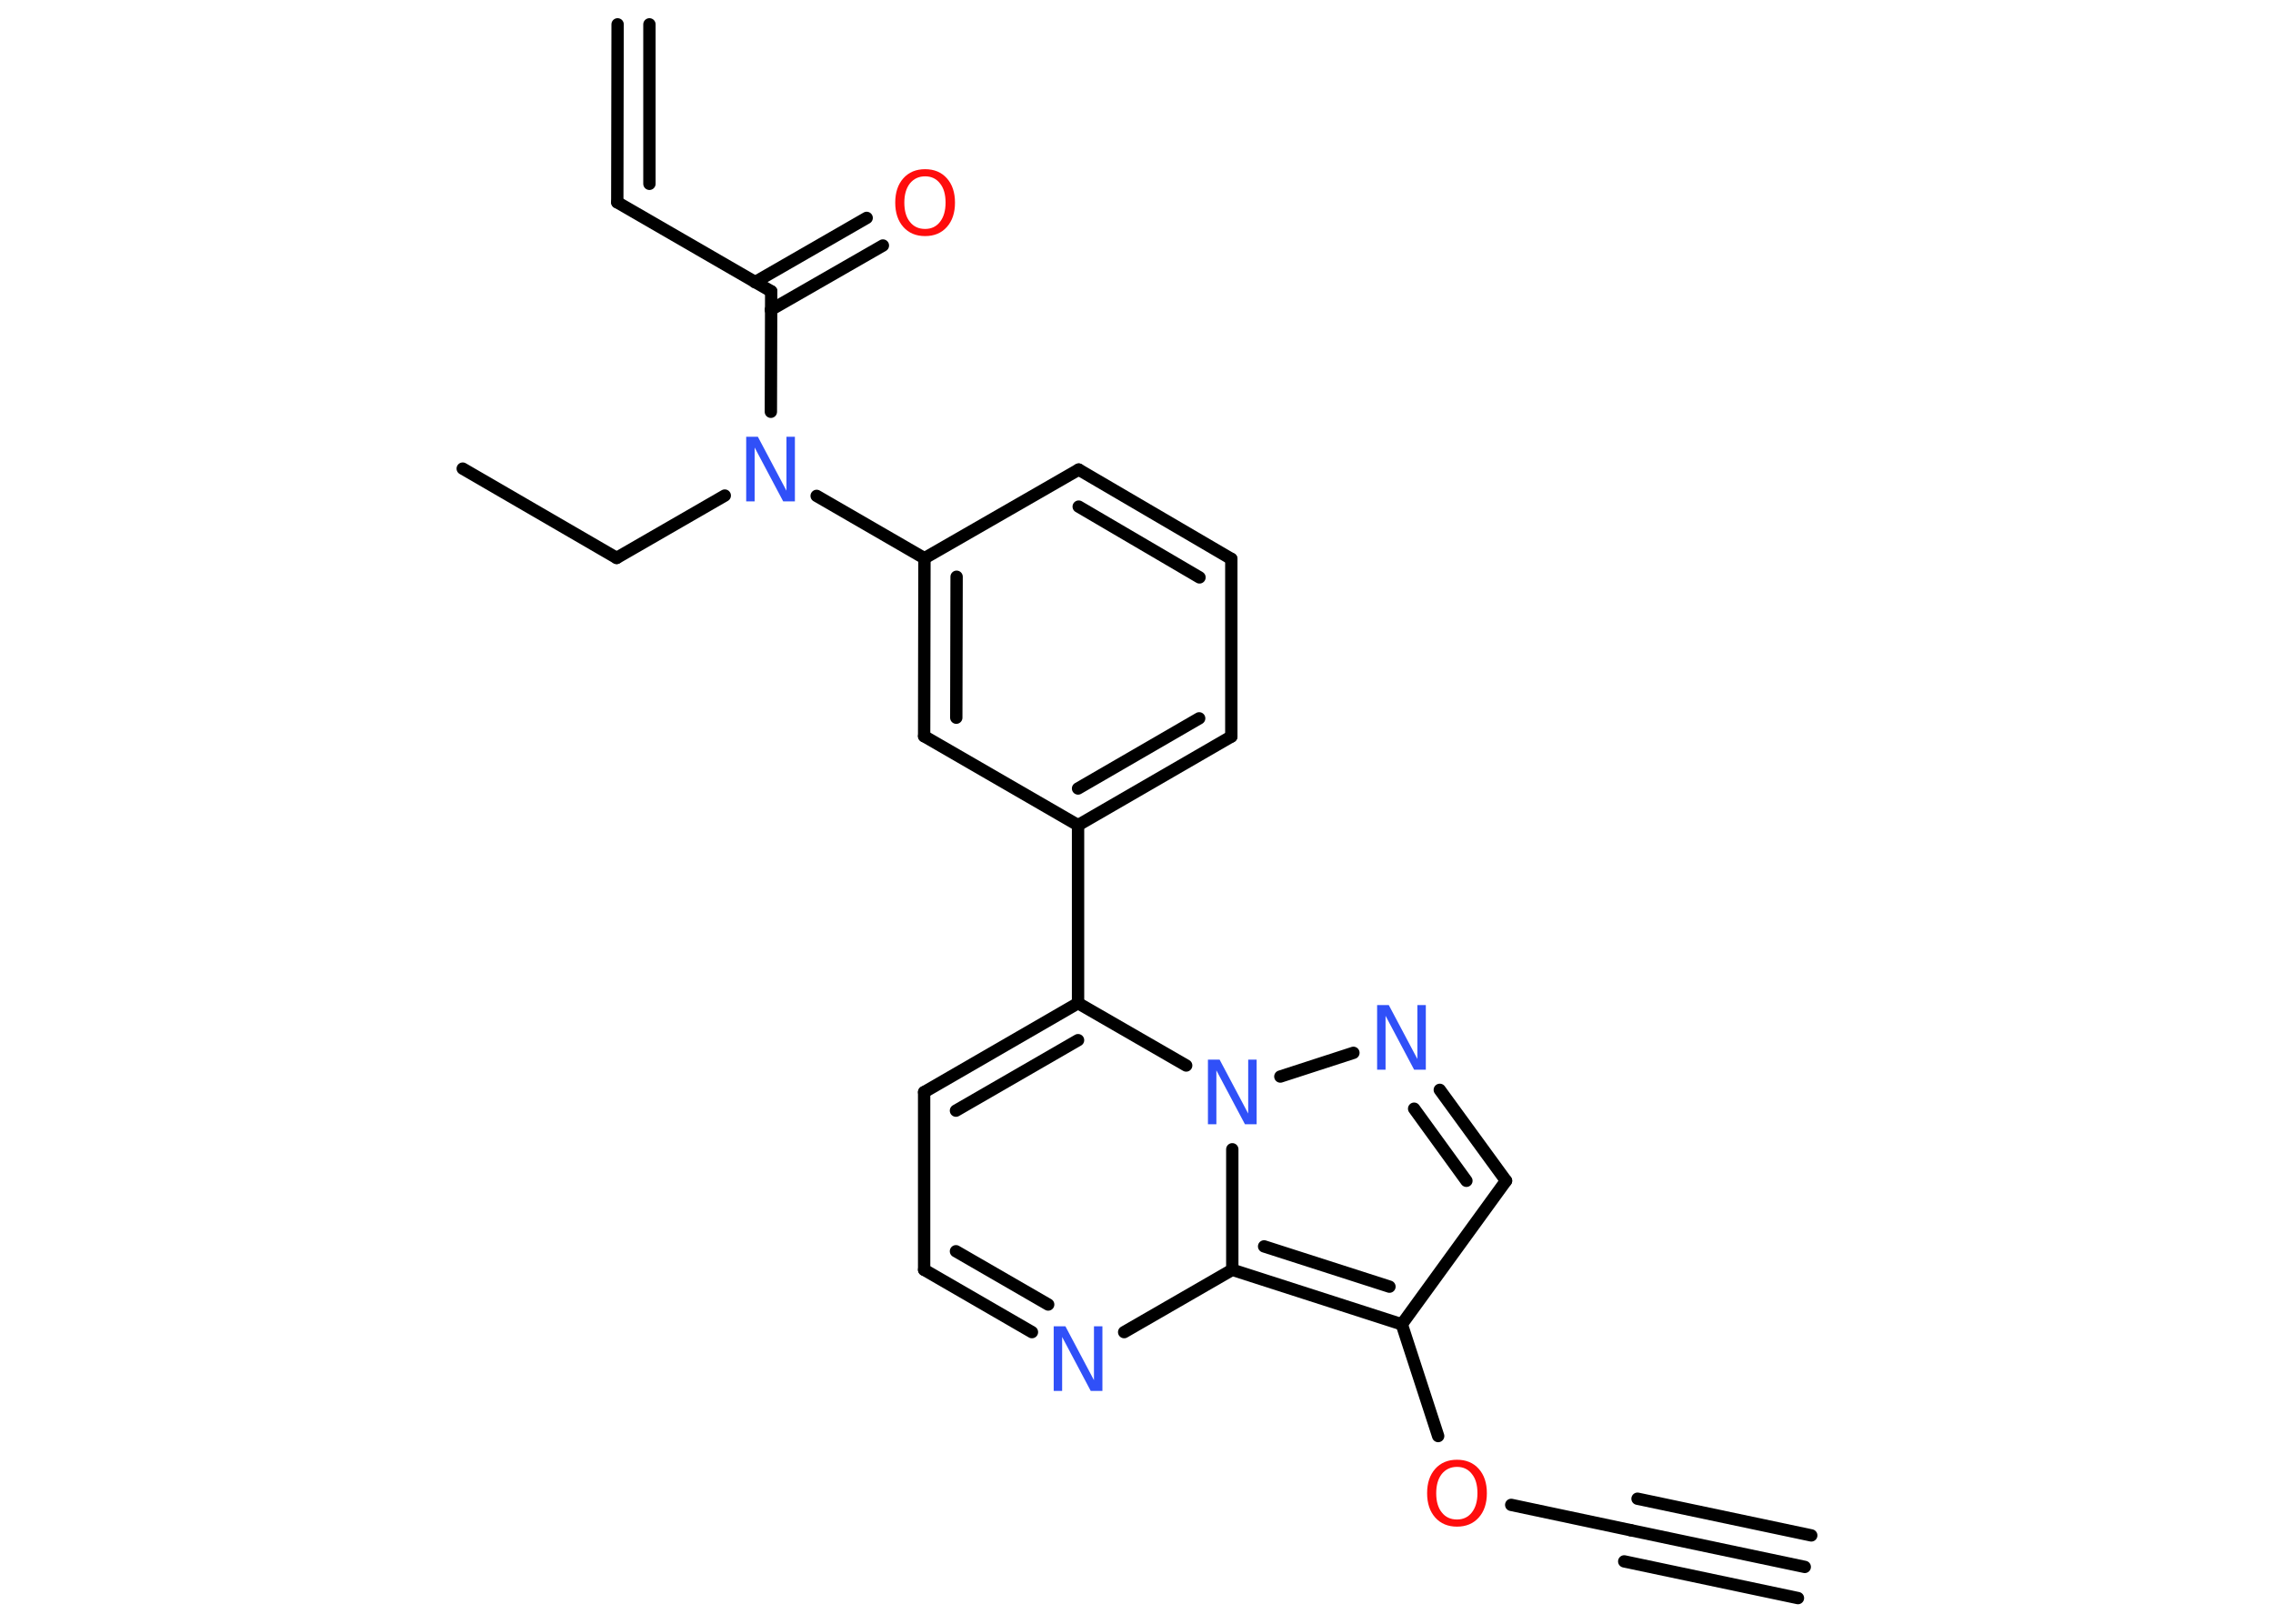 <?xml version='1.0' encoding='UTF-8'?>
<!DOCTYPE svg PUBLIC "-//W3C//DTD SVG 1.1//EN" "http://www.w3.org/Graphics/SVG/1.1/DTD/svg11.dtd">
<svg version='1.2' xmlns='http://www.w3.org/2000/svg' xmlns:xlink='http://www.w3.org/1999/xlink' width='70.0mm' height='50.0mm' viewBox='0 0 70.0 50.0'>
  <desc>Generated by the Chemistry Development Kit (http://github.com/cdk)</desc>
  <g stroke-linecap='round' stroke-linejoin='round' stroke='#000000' stroke-width='.38' fill='#3050F8'>
    <rect x='.0' y='.0' width='70.0' height='50.0' fill='#FFFFFF' stroke='none'/>
    <g id='mol1' class='mol'>
      <g id='mol1bnd1' class='bond'>
        <line x1='55.58' y1='48.25' x2='50.22' y2='47.12'/>
        <line x1='55.37' y1='49.21' x2='50.02' y2='48.08'/>
        <line x1='55.78' y1='47.28' x2='50.43' y2='46.15'/>
      </g>
      <line id='mol1bnd2' class='bond' x1='50.22' y1='47.12' x2='46.54' y2='46.34'/>
      <line id='mol1bnd3' class='bond' x1='44.29' y1='44.22' x2='43.17' y2='40.78'/>
      <line id='mol1bnd4' class='bond' x1='43.17' y1='40.78' x2='46.38' y2='36.36'/>
      <g id='mol1bnd5' class='bond'>
        <line x1='46.38' y1='36.36' x2='44.34' y2='33.56'/>
        <line x1='45.16' y1='36.36' x2='43.55' y2='34.14'/>
      </g>
      <line id='mol1bnd6' class='bond' x1='41.68' y1='32.42' x2='39.43' y2='33.15'/>
      <line id='mol1bnd7' class='bond' x1='36.53' y1='32.81' x2='33.2' y2='30.89'/>
      <line id='mol1bnd8' class='bond' x1='33.2' y1='30.89' x2='33.2' y2='25.41'/>
      <g id='mol1bnd9' class='bond'>
        <line x1='33.2' y1='25.41' x2='37.92' y2='22.68'/>
        <line x1='33.2' y1='24.28' x2='36.93' y2='22.12'/>
      </g>
      <line id='mol1bnd10' class='bond' x1='37.92' y1='22.68' x2='37.92' y2='17.21'/>
      <g id='mol1bnd11' class='bond'>
        <line x1='37.92' y1='17.21' x2='33.22' y2='14.46'/>
        <line x1='36.94' y1='17.78' x2='33.22' y2='15.6'/>
      </g>
      <line id='mol1bnd12' class='bond' x1='33.22' y1='14.46' x2='28.47' y2='17.19'/>
      <line id='mol1bnd13' class='bond' x1='28.47' y1='17.19' x2='25.15' y2='15.27'/>
      <line id='mol1bnd14' class='bond' x1='22.32' y1='15.26' x2='18.99' y2='17.18'/>
      <line id='mol1bnd15' class='bond' x1='18.99' y1='17.18' x2='14.25' y2='14.43'/>
      <line id='mol1bnd16' class='bond' x1='23.74' y1='12.68' x2='23.75' y2='8.97'/>
      <g id='mol1bnd17' class='bond'>
        <line x1='23.25' y1='8.69' x2='26.69' y2='6.71'/>
        <line x1='23.74' y1='9.54' x2='27.19' y2='7.56'/>
      </g>
      <line id='mol1bnd18' class='bond' x1='23.75' y1='8.97' x2='19.01' y2='6.23'/>
      <g id='mol1bnd19' class='bond'>
        <line x1='19.01' y1='6.23' x2='19.02' y2='.75'/>
        <line x1='20.0' y1='5.66' x2='20.0' y2='.75'/>
      </g>
      <g id='mol1bnd20' class='bond'>
        <line x1='28.47' y1='17.19' x2='28.46' y2='22.67'/>
        <line x1='29.46' y1='17.76' x2='29.45' y2='22.1'/>
      </g>
      <line id='mol1bnd21' class='bond' x1='33.2' y1='25.41' x2='28.46' y2='22.67'/>
      <g id='mol1bnd22' class='bond'>
        <line x1='33.2' y1='30.89' x2='28.46' y2='33.63'/>
        <line x1='33.2' y1='32.03' x2='29.44' y2='34.2'/>
      </g>
      <line id='mol1bnd23' class='bond' x1='28.46' y1='33.63' x2='28.46' y2='39.1'/>
      <g id='mol1bnd24' class='bond'>
        <line x1='28.46' y1='39.1' x2='31.78' y2='41.02'/>
        <line x1='29.44' y1='38.53' x2='32.28' y2='40.17'/>
      </g>
      <line id='mol1bnd25' class='bond' x1='34.62' y1='41.02' x2='37.95' y2='39.1'/>
      <g id='mol1bnd26' class='bond'>
        <line x1='37.95' y1='39.1' x2='43.17' y2='40.78'/>
        <line x1='38.93' y1='38.38' x2='42.79' y2='39.62'/>
      </g>
      <line id='mol1bnd27' class='bond' x1='37.95' y1='35.39' x2='37.95' y2='39.1'/>
      <path id='mol1atm3' class='atom' d='M44.87 45.17q-.29 .0 -.47 .22q-.17 .22 -.17 .59q.0 .38 .17 .59q.17 .22 .47 .22q.29 .0 .46 -.22q.17 -.22 .17 -.59q.0 -.38 -.17 -.59q-.17 -.22 -.46 -.22zM44.87 44.95q.42 .0 .67 .28q.25 .28 .25 .75q.0 .47 -.25 .75q-.25 .28 -.67 .28q-.42 .0 -.67 -.28q-.25 -.28 -.25 -.75q.0 -.47 .25 -.75q.25 -.28 .67 -.28z' stroke='none' fill='#FF0D0D'/>
      <path id='mol1atm6' class='atom' d='M42.41 30.95h.36l.88 1.66v-1.66h.26v1.99h-.36l-.88 -1.66v1.66h-.26v-1.99z' stroke='none'/>
      <path id='mol1atm7' class='atom' d='M37.2 32.63h.36l.88 1.66v-1.66h.26v1.99h-.36l-.88 -1.66v1.66h-.26v-1.99z' stroke='none'/>
      <path id='mol1atm14' class='atom' d='M22.98 13.45h.36l.88 1.66v-1.66h.26v1.99h-.36l-.88 -1.66v1.66h-.26v-1.99z' stroke='none'/>
      <path id='mol1atm18' class='atom' d='M28.49 5.43q-.29 .0 -.47 .22q-.17 .22 -.17 .59q.0 .38 .17 .59q.17 .22 .47 .22q.29 .0 .46 -.22q.17 -.22 .17 -.59q.0 -.38 -.17 -.59q-.17 -.22 -.46 -.22zM28.49 5.21q.42 .0 .67 .28q.25 .28 .25 .75q.0 .47 -.25 .75q-.25 .28 -.67 .28q-.42 .0 -.67 -.28q-.25 -.28 -.25 -.75q.0 -.47 .25 -.75q.25 -.28 .67 -.28z' stroke='none' fill='#FF0D0D'/>
      <path id='mol1atm24' class='atom' d='M32.45 40.84h.36l.88 1.66v-1.66h.26v1.99h-.36l-.88 -1.66v1.66h-.26v-1.99z' stroke='none'/>
    </g>
  </g>
</svg>
